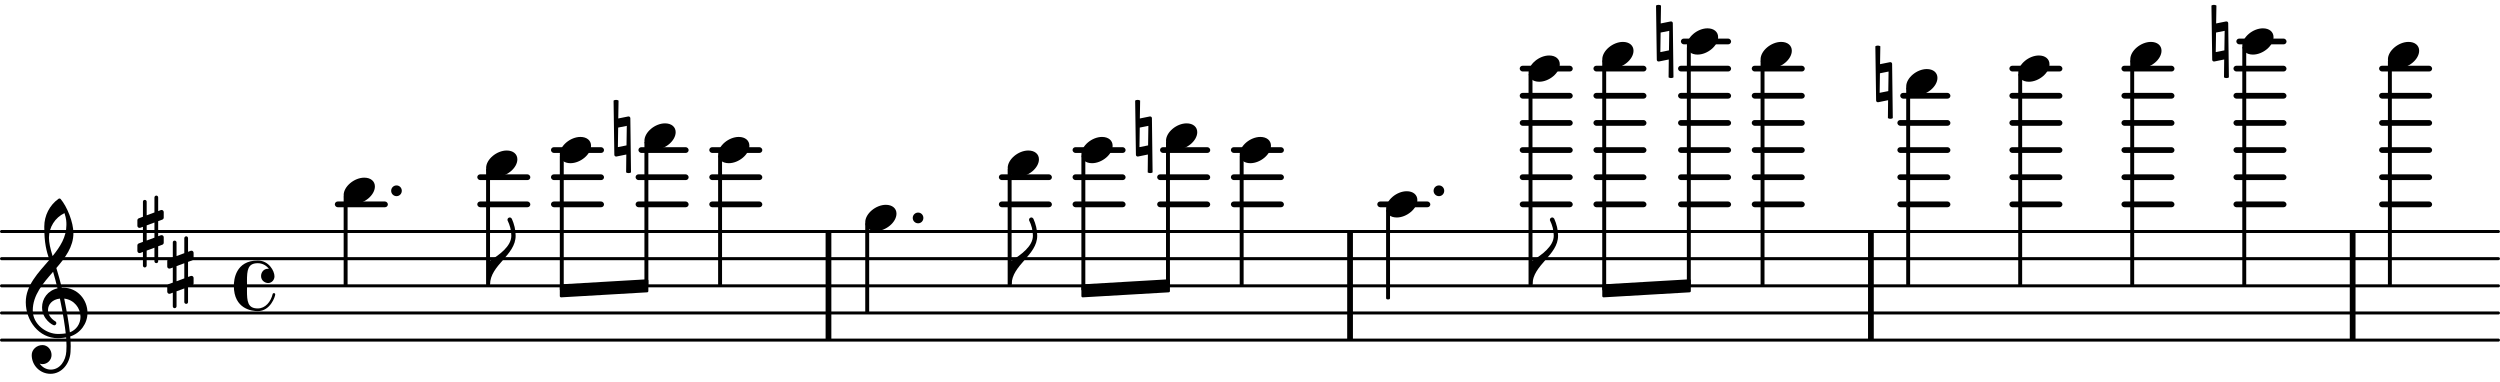 <?xml version="1.0" encoding="UTF-8" standalone="no"?>
<svg
   version="1.2"
   width="137.533mm"
   height="21.013mm"
   viewBox="0 0 78.265 11.958"
   id="svg630"
   sodipodi:docname="5eb49cf08a048d5404b5203c413a3acb.svg"
   xmlns:inkscape="http://www.inkscape.org/namespaces/inkscape"
   xmlns:sodipodi="http://sodipodi.sourceforge.net/DTD/sodipodi-0.dtd"
   xmlns:xlink="http://www.w3.org/1999/xlink"
   xmlns="http://www.w3.org/2000/svg"
   xmlns:svg="http://www.w3.org/2000/svg">
  <defs
     id="defs634" />
  <sodipodi:namedview
     id="namedview632"
     pagecolor="#ffffff"
     bordercolor="#000000"
     borderopacity="0.25"
     inkscape:showpageshadow="2"
     inkscape:pageopacity="0.0"
     inkscape:pagecheckerboard="0"
     inkscape:deskcolor="#d1d1d1"
     inkscape:document-units="mm" />
  <style
     type="text/css"
     id="style2"><![CDATA[
tspan { white-space: pre; }
]]></style>
  <!-- Page: 1/1 -->
  <g
     transform="translate(4.9997121e-5,2.148)"
     id="g6">
    <rect
       x="74.48"
       y="-0.09"
       width="1.661"
       height="0.18"
       ry="0.09"
       fill="currentColor"
       id="rect4" />
  </g>
  <g
     transform="translate(4.9997121e-5,2.998)"
     id="g10">
    <rect
       x="74.48"
       y="-0.09"
       width="1.661"
       height="0.18"
       ry="0.09"
       fill="currentColor"
       id="rect8" />
  </g>
  <g
     transform="translate(4.9997121e-5,3.848)"
     id="g14">
    <rect
       x="74.48"
       y="-0.09"
       width="1.661"
       height="0.18"
       ry="0.09"
       fill="currentColor"
       id="rect12" />
  </g>
  <g
     transform="translate(4.9997121e-5,4.698)"
     id="g18">
    <rect
       x="74.48"
       y="-0.09"
       width="1.661"
       height="0.18"
       ry="0.09"
       fill="currentColor"
       id="rect16" />
  </g>
  <g
     transform="translate(4.9997121e-5,5.548)"
     id="g22">
    <rect
       x="74.48"
       y="-0.09"
       width="1.661"
       height="0.18"
       ry="0.09"
       fill="currentColor"
       id="rect20" />
  </g>
  <g
     transform="translate(4.9997121e-5,6.398)"
     id="g26">
    <rect
       x="74.48"
       y="-0.09"
       width="1.661"
       height="0.18"
       ry="0.09"
       fill="currentColor"
       id="rect24" />
  </g>
  <g
     transform="translate(4.9997121e-5,1.298)"
     id="g30">
    <rect
       x="70.011"
       y="-0.09"
       width="1.572"
       height="0.18"
       ry="0.09"
       fill="currentColor"
       id="rect28" />
  </g>
  <g
     transform="translate(4.9997121e-5,2.148)"
     id="g34">
    <rect
       x="69.921"
       y="-0.09"
       width="1.661"
       height="0.18"
       ry="0.09"
       fill="currentColor"
       id="rect32" />
  </g>
  <g
     transform="translate(4.9997121e-5,2.998)"
     id="g38">
    <rect
       x="69.921"
       y="-0.09"
       width="1.661"
       height="0.18"
       ry="0.09"
       fill="currentColor"
       id="rect36" />
  </g>
  <g
     transform="translate(4.9997121e-5,3.848)"
     id="g42">
    <rect
       x="69.921"
       y="-0.09"
       width="1.661"
       height="0.18"
       ry="0.09"
       fill="currentColor"
       id="rect40" />
  </g>
  <g
     transform="translate(4.9997121e-5,4.698)"
     id="g46">
    <rect
       x="69.921"
       y="-0.09"
       width="1.661"
       height="0.18"
       ry="0.09"
       fill="currentColor"
       id="rect44" />
  </g>
  <g
     transform="translate(4.9997121e-5,5.548)"
     id="g50">
    <rect
       x="69.921"
       y="-0.09"
       width="1.661"
       height="0.18"
       ry="0.09"
       fill="currentColor"
       id="rect48" />
  </g>
  <g
     transform="translate(4.9997121e-5,6.398)"
     id="g54">
    <rect
       x="69.921"
       y="-0.09"
       width="1.661"
       height="0.18"
       ry="0.09"
       fill="currentColor"
       id="rect52" />
  </g>
  <g
     transform="translate(4.9997121e-5,2.148)"
     id="g58">
    <rect
       x="66.414"
       y="-0.09"
       width="1.661"
       height="0.18"
       ry="0.09"
       fill="currentColor"
       id="rect56" />
  </g>
  <g
     transform="translate(4.9997121e-5,2.998)"
     id="g62">
    <rect
       x="66.414"
       y="-0.09"
       width="1.661"
       height="0.18"
       ry="0.09"
       fill="currentColor"
       id="rect60" />
  </g>
  <g
     transform="translate(4.9997121e-5,3.848)"
     id="g66">
    <rect
       x="66.414"
       y="-0.09"
       width="1.661"
       height="0.18"
       ry="0.09"
       fill="currentColor"
       id="rect64" />
  </g>
  <g
     transform="translate(4.9997121e-5,4.698)"
     id="g70">
    <rect
       x="66.414"
       y="-0.09"
       width="1.661"
       height="0.18"
       ry="0.09"
       fill="currentColor"
       id="rect68" />
  </g>
  <g
     transform="translate(4.9997121e-5,5.548)"
     id="g74">
    <rect
       x="66.414"
       y="-0.09"
       width="1.661"
       height="0.18"
       ry="0.09"
       fill="currentColor"
       id="rect72" />
  </g>
  <g
     transform="translate(4.9997121e-5,6.398)"
     id="g78">
    <rect
       x="66.414"
       y="-0.09"
       width="1.661"
       height="0.18"
       ry="0.09"
       fill="currentColor"
       id="rect76" />
  </g>
  <g
     transform="translate(4.9997121e-5,2.148)"
     id="g82">
    <rect
       x="62.906"
       y="-0.09"
       width="1.661"
       height="0.18"
       ry="0.09"
       fill="currentColor"
       id="rect80" />
  </g>
  <g
     transform="translate(4.9997121e-5,2.998)"
     id="g86">
    <rect
       x="62.906"
       y="-0.09"
       width="1.661"
       height="0.18"
       ry="0.09"
       fill="currentColor"
       id="rect84" />
  </g>
  <g
     transform="translate(4.9997121e-5,3.848)"
     id="g90">
    <rect
       x="62.906"
       y="-0.09"
       width="1.661"
       height="0.18"
       ry="0.09"
       fill="currentColor"
       id="rect88" />
  </g>
  <g
     transform="translate(4.9997121e-5,4.698)"
     id="g94">
    <rect
       x="62.906"
       y="-0.09"
       width="1.661"
       height="0.18"
       ry="0.09"
       fill="currentColor"
       id="rect92" />
  </g>
  <g
     transform="translate(4.9997121e-5,5.548)"
     id="g98">
    <rect
       x="62.906"
       y="-0.09"
       width="1.661"
       height="0.18"
       ry="0.09"
       fill="currentColor"
       id="rect96" />
  </g>
  <g
     transform="translate(4.9997121e-5,6.398)"
     id="g102">
    <rect
       x="62.906"
       y="-0.09"
       width="1.661"
       height="0.18"
       ry="0.09"
       fill="currentColor"
       id="rect100" />
  </g>
  <g
     transform="translate(4.9997121e-5,2.998)"
     id="g106">
    <rect
       x="59.488"
       y="-0.09"
       width="1.572"
       height="0.18"
       ry="0.09"
       fill="currentColor"
       id="rect104" />
  </g>
  <g
     transform="translate(4.9997121e-5,3.848)"
     id="g110">
    <rect
       x="59.399"
       y="-0.09"
       width="1.661"
       height="0.18"
       ry="0.09"
       fill="currentColor"
       id="rect108" />
  </g>
  <g
     transform="translate(4.9997121e-5,4.698)"
     id="g114">
    <rect
       x="59.399"
       y="-0.09"
       width="1.661"
       height="0.18"
       ry="0.09"
       fill="currentColor"
       id="rect112" />
  </g>
  <g
     transform="translate(4.9997121e-5,5.548)"
     id="g118">
    <rect
       x="59.399"
       y="-0.09"
       width="1.661"
       height="0.18"
       ry="0.09"
       fill="currentColor"
       id="rect116" />
  </g>
  <g
     transform="translate(4.9997121e-5,6.398)"
     id="g122">
    <rect
       x="59.399"
       y="-0.09"
       width="1.661"
       height="0.18"
       ry="0.09"
       fill="currentColor"
       id="rect120" />
  </g>
  <g
     transform="translate(4.9997121e-5,2.148)"
     id="g126">
    <rect
       x="54.84"
       y="-0.09"
       width="1.661"
       height="0.18"
       ry="0.09"
       fill="currentColor"
       id="rect124" />
  </g>
  <g
     transform="translate(4.9997121e-5,2.998)"
     id="g130">
    <rect
       x="54.84"
       y="-0.09"
       width="1.661"
       height="0.18"
       ry="0.09"
       fill="currentColor"
       id="rect128" />
  </g>
  <g
     transform="translate(4.9997121e-5,3.848)"
     id="g134">
    <rect
       x="54.84"
       y="-0.09"
       width="1.661"
       height="0.18"
       ry="0.09"
       fill="currentColor"
       id="rect132" />
  </g>
  <g
     transform="translate(4.9997121e-5,4.698)"
     id="g138">
    <rect
       x="54.84"
       y="-0.09"
       width="1.661"
       height="0.18"
       ry="0.09"
       fill="currentColor"
       id="rect136" />
  </g>
  <g
     transform="translate(4.9997121e-5,5.548)"
     id="g142">
    <rect
       x="54.84"
       y="-0.09"
       width="1.661"
       height="0.18"
       ry="0.09"
       fill="currentColor"
       id="rect140" />
  </g>
  <g
     transform="translate(4.9997121e-5,6.398)"
     id="g146">
    <rect
       x="54.84"
       y="-0.09"
       width="1.661"
       height="0.18"
       ry="0.09"
       fill="currentColor"
       id="rect144" />
  </g>
  <g
     transform="translate(4.9997121e-5,1.298)"
     id="g150">
    <rect
       x="52.622"
       y="-0.09"
       width="1.572"
       height="0.18"
       ry="0.09"
       fill="currentColor"
       id="rect148" />
  </g>
  <g
     transform="translate(4.9997121e-5,2.148)"
     id="g154">
    <rect
       x="52.533"
       y="-0.09"
       width="1.661"
       height="0.18"
       ry="0.09"
       fill="currentColor"
       id="rect152" />
  </g>
  <g
     transform="translate(4.9997121e-5,2.998)"
     id="g158">
    <rect
       x="52.533"
       y="-0.09"
       width="1.661"
       height="0.18"
       ry="0.09"
       fill="currentColor"
       id="rect156" />
  </g>
  <g
     transform="translate(4.9997121e-5,3.848)"
     id="g162">
    <rect
       x="52.533"
       y="-0.09"
       width="1.661"
       height="0.18"
       ry="0.09"
       fill="currentColor"
       id="rect160" />
  </g>
  <g
     transform="translate(4.9997121e-5,4.698)"
     id="g166">
    <rect
       x="52.533"
       y="-0.09"
       width="1.661"
       height="0.18"
       ry="0.09"
       fill="currentColor"
       id="rect164" />
  </g>
  <g
     transform="translate(4.9997121e-5,5.548)"
     id="g170">
    <rect
       x="52.533"
       y="-0.09"
       width="1.661"
       height="0.18"
       ry="0.09"
       fill="currentColor"
       id="rect168" />
  </g>
  <g
     transform="translate(4.9997121e-5,6.398)"
     id="g174">
    <rect
       x="52.533"
       y="-0.09"
       width="1.661"
       height="0.18"
       ry="0.09"
       fill="currentColor"
       id="rect172" />
  </g>
  <g
     transform="translate(4.9997121e-5,2.148)"
     id="g178">
    <rect
       x="49.884"
       y="-0.09"
       width="1.661"
       height="0.18"
       ry="0.09"
       fill="currentColor"
       id="rect176" />
  </g>
  <g
     transform="translate(4.9997121e-5,2.998)"
     id="g182">
    <rect
       x="49.884"
       y="-0.09"
       width="1.661"
       height="0.18"
       ry="0.09"
       fill="currentColor"
       id="rect180" />
  </g>
  <g
     transform="translate(4.9997121e-5,3.848)"
     id="g186">
    <rect
       x="49.884"
       y="-0.09"
       width="1.661"
       height="0.18"
       ry="0.09"
       fill="currentColor"
       id="rect184" />
  </g>
  <g
     transform="translate(4.9997121e-5,4.698)"
     id="g190">
    <rect
       x="49.884"
       y="-0.09"
       width="1.661"
       height="0.18"
       ry="0.09"
       fill="currentColor"
       id="rect188" />
  </g>
  <g
     transform="translate(4.9997121e-5,5.548)"
     id="g194">
    <rect
       x="49.884"
       y="-0.09"
       width="1.661"
       height="0.18"
       ry="0.09"
       fill="currentColor"
       id="rect192" />
  </g>
  <g
     transform="translate(4.9997121e-5,6.398)"
     id="g198">
    <rect
       x="49.884"
       y="-0.09"
       width="1.661"
       height="0.18"
       ry="0.09"
       fill="currentColor"
       id="rect196" />
  </g>
  <g
     transform="translate(4.9997121e-5,2.148)"
     id="g202">
    <rect
       x="47.576"
       y="-0.09"
       width="1.661"
       height="0.18"
       ry="0.09"
       fill="currentColor"
       id="rect200" />
  </g>
  <g
     transform="translate(4.9997121e-5,2.998)"
     id="g206">
    <rect
       x="47.576"
       y="-0.09"
       width="1.661"
       height="0.18"
       ry="0.09"
       fill="currentColor"
       id="rect204" />
  </g>
  <g
     transform="translate(4.9997121e-5,3.848)"
     id="g210">
    <rect
       x="47.576"
       y="-0.09"
       width="1.661"
       height="0.18"
       ry="0.09"
       fill="currentColor"
       id="rect208" />
  </g>
  <g
     transform="translate(4.9997121e-5,4.698)"
     id="g214">
    <rect
       x="47.576"
       y="-0.09"
       width="1.661"
       height="0.18"
       ry="0.09"
       fill="currentColor"
       id="rect212" />
  </g>
  <g
     transform="translate(4.9997121e-5,5.548)"
     id="g218">
    <rect
       x="47.576"
       y="-0.09"
       width="1.661"
       height="0.18"
       ry="0.09"
       fill="currentColor"
       id="rect216" />
  </g>
  <g
     transform="translate(4.9997121e-5,6.398)"
     id="g222">
    <rect
       x="47.576"
       y="-0.09"
       width="1.661"
       height="0.18"
       ry="0.09"
       fill="currentColor"
       id="rect220" />
  </g>
  <g
     transform="translate(4.9997121e-5,6.398)"
     id="g226">
    <rect
       x="43.117"
       y="-0.09"
       width="1.661"
       height="0.18"
       ry="0.09"
       fill="currentColor"
       id="rect224" />
  </g>
  <g
     transform="translate(4.9997121e-5,4.698)"
     id="g230">
    <rect
       x="38.534"
       y="-0.09"
       width="1.661"
       height="0.18"
       ry="0.09"
       fill="currentColor"
       id="rect228" />
  </g>
  <g
     transform="translate(4.9997121e-5,5.548)"
     id="g234">
    <rect
       x="38.534"
       y="-0.09"
       width="1.661"
       height="0.18"
       ry="0.09"
       fill="currentColor"
       id="rect232" />
  </g>
  <g
     transform="translate(4.9997121e-5,6.398)"
     id="g238">
    <rect
       x="38.534"
       y="-0.09"
       width="1.661"
       height="0.18"
       ry="0.09"
       fill="currentColor"
       id="rect236" />
  </g>
  <g
     transform="translate(4.9997121e-5,4.698)"
     id="g242">
    <rect
       x="36.316"
       y="-0.09"
       width="1.572"
       height="0.18"
       ry="0.09"
       fill="currentColor"
       id="rect240" />
  </g>
  <g
     transform="translate(4.9997121e-5,5.548)"
     id="g246">
    <rect
       x="36.226"
       y="-0.09"
       width="1.661"
       height="0.18"
       ry="0.09"
       fill="currentColor"
       id="rect244" />
  </g>
  <g
     transform="translate(4.9997121e-5,6.398)"
     id="g250">
    <rect
       x="36.226"
       y="-0.09"
       width="1.661"
       height="0.18"
       ry="0.09"
       fill="currentColor"
       id="rect248" />
  </g>
  <g
     transform="translate(4.9997121e-5,4.698)"
     id="g254">
    <rect
       x="33.577"
       y="-0.09"
       width="1.661"
       height="0.18"
       ry="0.09"
       fill="currentColor"
       id="rect252" />
  </g>
  <g
     transform="translate(4.9997121e-5,5.548)"
     id="g258">
    <rect
       x="33.577"
       y="-0.09"
       width="1.661"
       height="0.18"
       ry="0.09"
       fill="currentColor"
       id="rect256" />
  </g>
  <g
     transform="translate(4.9997121e-5,6.398)"
     id="g262">
    <rect
       x="33.577"
       y="-0.09"
       width="1.661"
       height="0.18"
       ry="0.09"
       fill="currentColor"
       id="rect260" />
  </g>
  <g
     transform="translate(4.9997121e-5,5.548)"
     id="g266">
    <rect
       x="31.27"
       y="-0.09"
       width="1.661"
       height="0.18"
       ry="0.09"
       fill="currentColor"
       id="rect264" />
  </g>
  <g
     transform="translate(4.9997121e-5,6.398)"
     id="g270">
    <rect
       x="31.27"
       y="-0.09"
       width="1.661"
       height="0.18"
       ry="0.09"
       fill="currentColor"
       id="rect268" />
  </g>
  <g
     transform="translate(4.9997121e-5,4.698)"
     id="g274">
    <rect
       x="22.204"
       y="-0.09"
       width="1.661"
       height="0.18"
       ry="0.09"
       fill="currentColor"
       id="rect272" />
  </g>
  <g
     transform="translate(4.9997121e-5,5.548)"
     id="g278">
    <rect
       x="22.204"
       y="-0.09"
       width="1.661"
       height="0.18"
       ry="0.09"
       fill="currentColor"
       id="rect276" />
  </g>
  <g
     transform="translate(4.9997121e-5,6.398)"
     id="g282">
    <rect
       x="22.204"
       y="-0.09"
       width="1.661"
       height="0.18"
       ry="0.09"
       fill="currentColor"
       id="rect280" />
  </g>
  <g
     transform="translate(4.9997121e-5,4.698)"
     id="g286">
    <rect
       x="19.986"
       y="-0.09"
       width="1.572"
       height="0.18"
       ry="0.09"
       fill="currentColor"
       id="rect284" />
  </g>
  <g
     transform="translate(4.9997121e-5,5.548)"
     id="g290">
    <rect
       x="19.897"
       y="-0.09"
       width="1.661"
       height="0.18"
       ry="0.09"
       fill="currentColor"
       id="rect288" />
  </g>
  <g
     transform="translate(4.9997121e-5,6.398)"
     id="g294">
    <rect
       x="19.897"
       y="-0.09"
       width="1.661"
       height="0.18"
       ry="0.09"
       fill="currentColor"
       id="rect292" />
  </g>
  <g
     transform="translate(4.9997121e-5,4.698)"
     id="g298">
    <rect
       x="17.248"
       y="-0.09"
       width="1.661"
       height="0.18"
       ry="0.09"
       fill="currentColor"
       id="rect296" />
  </g>
  <g
     transform="translate(4.9997121e-5,5.548)"
     id="g302">
    <rect
       x="17.248"
       y="-0.09"
       width="1.661"
       height="0.18"
       ry="0.09"
       fill="currentColor"
       id="rect300" />
  </g>
  <g
     transform="translate(4.9997121e-5,6.398)"
     id="g306">
    <rect
       x="17.248"
       y="-0.09"
       width="1.661"
       height="0.18"
       ry="0.09"
       fill="currentColor"
       id="rect304" />
  </g>
  <g
     transform="translate(4.9997121e-5,5.548)"
     id="g310">
    <rect
       x="14.941"
       y="-0.09"
       width="1.661"
       height="0.18"
       ry="0.09"
       fill="currentColor"
       id="rect308" />
  </g>
  <g
     transform="translate(4.9997121e-5,6.398)"
     id="g314">
    <rect
       x="14.941"
       y="-0.09"
       width="1.661"
       height="0.18"
       ry="0.09"
       fill="currentColor"
       id="rect312" />
  </g>
  <g
     transform="translate(4.9997121e-5,6.398)"
     id="g318">
    <rect
       x="10.481"
       y="-0.09"
       width="1.661"
       height="0.18"
       ry="0.09"
       fill="currentColor"
       id="rect316" />
  </g>
  <g
     transform="translate(4.9997121e-5,10.648)"
     id="g322">
    <line
       stroke-linejoin="round"
       stroke-linecap="round"
       stroke-width="0.095"
       stroke="currentColor"
       x1="0.047"
       y1="0"
       x2="78.217"
       y2="0"
       id="line320" />
  </g>
  <g
     transform="translate(4.9997121e-5,9.798)"
     id="g326">
    <line
       stroke-linejoin="round"
       stroke-linecap="round"
       stroke-width="0.095"
       stroke="currentColor"
       x1="0.047"
       y1="0"
       x2="78.217"
       y2="0"
       id="line324" />
  </g>
  <g
     transform="translate(4.9997121e-5,8.948)"
     id="g330">
    <line
       stroke-linejoin="round"
       stroke-linecap="round"
       stroke-width="0.095"
       stroke="currentColor"
       x1="0.047"
       y1="0"
       x2="78.217"
       y2="0"
       id="line328" />
  </g>
  <g
     transform="translate(4.9997121e-5,8.098)"
     id="g334">
    <line
       stroke-linejoin="round"
       stroke-linecap="round"
       stroke-width="0.095"
       stroke="currentColor"
       x1="0.047"
       y1="0"
       x2="78.217"
       y2="0"
       id="line332" />
  </g>
  <g
     transform="translate(4.9997121e-5,7.248)"
     id="g338">
    <line
       stroke-linejoin="round"
       stroke-linecap="round"
       stroke-width="0.095"
       stroke="currentColor"
       x1="0.047"
       y1="0"
       x2="78.217"
       y2="0"
       id="line336" />
  </g>
  <g
     transform="translate(73.563,8.948)"
     id="g342">
    <rect
       x="0"
       y="-1.7"
       width="0.18"
       height="3.4"
       ry="0"
       fill="currentColor"
       id="rect340" />
  </g>
  <g
     transform="translate(58.481,8.948)"
     id="g346">
    <rect
       x="0"
       y="-1.7"
       width="0.18"
       height="3.4"
       ry="0"
       fill="currentColor"
       id="rect344" />
  </g>
  <g
     transform="translate(42.175,8.948)"
     id="g350">
    <rect
       x="0"
       y="-1.7"
       width="0.18"
       height="3.4"
       ry="0"
       fill="currentColor"
       id="rect348" />
  </g>
  <g
     transform="translate(25.846,8.948)"
     id="g354">
    <rect
       x="0"
       y="-1.7"
       width="0.18"
       height="3.4"
       ry="0"
       fill="currentColor"
       id="rect352" />
  </g>
  <g
     transform="translate(17.525,9.105)"
     id="g358">
    <polygon
       stroke-linejoin="round"
       stroke-linecap="round"
       stroke-width="0.08"
       fill="currentColor"
       stroke="currentColor"
       points="0.04,0.164 0.04,-0.164 2.732,-0.321 2.732,0.007 "
       id="polygon356" />
  </g>
  <g
     transform="translate(33.854,9.105)"
     id="g362">
    <polygon
       stroke-linejoin="round"
       stroke-linecap="round"
       stroke-width="0.08"
       fill="currentColor"
       stroke="currentColor"
       points="0.04,0.164 0.04,-0.164 2.732,-0.321 2.732,0.007 "
       id="polygon360" />
  </g>
  <g
     transform="translate(0.8,9.798)"
     id="g366">
    <path
       transform="scale(0.003,-0.003)"
       d="m 646,2 c 0,-113 -74,-213 -180,-247 3,-34 5,-68 5,-102 0,-20 -1,-40 -2,-60 -7,-121 -91,-228 -209,-228 -108,0 -196,87 -196,196 0,58 53,104 112,104 54,0 95,-48 95,-104 0,-52 -43,-95 -95,-95 -10,0 -20,2 -29,6 26,-38 68,-63 116,-63 h 3 c 93,2 153,92 159,190 1,19 2,37 2,56 0,30 -2,60 -4,90 -5,-1 -43,-8 -88,-8 -194,0 -333,180 -333,375 0,177 130,307 246,442 -31,98 -53,170 -53,347 0,115 55,223 148,290 7,5 16,4 22,-1 68,-80 134,-243 134,-357 0,-143 -85,-255 -178,-364 21,-68 40,-137 57,-206 1,0 5,1 11,1 C 545,264 646,135 646,2 Z M 462,-202 c 66,24 111,88 111,162 0,89 -65,178 -170,190 28,-135 50,-272 59,-352 z M 75,26 c 0,-145 141,-245 263,-245 1,0 46,0 81,6 -7,65 -27,206 -61,363 -79,-8 -124,-61 -124,-119 0,-43 25,-89 80,-121 5,-5 7,-11 7,-16 0,-12 -10,-23 -22,-23 -16,0 -127,63 -127,188 0,89 58,175 161,198 -14,58 -29,116 -46,173 C 181,308 75,186 75,26 Z M 406,1042 C 307,995 244,894 244,785 c 0,-49 13,-111 38,-191 79,97 144,199 144,324 0,33 0,63 -20,124 z"
       fill="currentColor"
       id="path364" />
  </g>
  <g
     transform="translate(50.161,9.105)"
     id="g370">
    <polygon
       stroke-linejoin="round"
       stroke-linecap="round"
       stroke-width="0.08"
       fill="currentColor"
       stroke="currentColor"
       points="0.04,0.164 0.04,-0.164 2.732,-0.321 2.732,0.007 "
       id="polygon368" />
  </g>
  <a
     style="color:inherit"
     xlink:href="textedit:///Users/tomsegarra/Documents/dev/dummies/lilypond_files/5eb49cf08a048d5404b5203c413a3acb.ly:19:1:9"
     id="a380"
     transform="translate(-2.276,-3.277)">
    <g
       transform="translate(6.576,10.525)"
       id="g374">
      <path
         transform="scale(0.003,-0.003)"
         d="m 217,-311 c 0,-11 -8,-19 -19,-19 -11,0 -20,8 -20,19 v 142 l -81,-30 v -156 c 0,-11 -9,-20 -20,-20 -11,0 -19,9 -19,20 v 142 l -28,-11 c -3,-1 -5,-1 -8,-1 -12,0 -22,10 -22,23 v 57 c 0,9 6,18 15,21 l 43,16 V 49 L 30,39 C 27,38 25,38 22,38 10,38 0,47 0,60 v 57 c 0,9 6,18 15,21 l 43,16 v 157 c 0,11 8,19 19,19 11,0 20,-8 20,-19 V 169 l 81,30 v 156 c 0,11 9,20 20,20 11,0 19,-9 19,-20 V 213 l 28,11 c 3,1 5,1 8,1 12,0 22,-10 22,-23 v -57 c 0,-9 -6,-18 -15,-21 L 217,108 V -49 l 28,10 c 3,1 5,1 8,1 12,0 22,-9 22,-22 v -57 c 0,-9 -6,-18 -15,-21 l -43,-16 z M 97,64 V -94 l 81,30 V 94 Z"
         fill="currentColor"
         id="path372" />
    </g>
    <g
       transform="translate(7.511,11.8)"
       id="g378">
      <path
         transform="scale(0.003,-0.003)"
         d="m 217,-311 c 0,-11 -8,-19 -19,-19 -11,0 -20,8 -20,19 v 142 l -81,-30 v -156 c 0,-11 -9,-20 -20,-20 -11,0 -19,9 -19,20 v 142 l -28,-11 c -3,-1 -5,-1 -8,-1 -12,0 -22,10 -22,23 v 57 c 0,9 6,18 15,21 l 43,16 V 49 L 30,39 C 27,38 25,38 22,38 10,38 0,47 0,60 v 57 c 0,9 6,18 15,21 l 43,16 v 157 c 0,11 8,19 19,19 11,0 20,-8 20,-19 V 169 l 81,30 v 156 c 0,11 9,20 20,20 11,0 19,-9 19,-20 V 213 l 28,11 c 3,1 5,1 8,1 12,0 22,-10 22,-23 v -57 c 0,-9 -6,-18 -15,-21 L 217,108 V -49 l 28,10 c 3,1 5,1 8,1 12,0 22,-9 22,-22 v -57 c 0,-9 -6,-18 -15,-21 l -43,-16 z M 97,64 V -94 l 81,30 V 94 Z"
         fill="currentColor"
         id="path376" />
    </g>
  </a>
  <g
     transform="translate(7.32,8.948)"
     id="g384">
    <path
       transform="scale(0.003,-0.003)"
       d="m 358,29 c -30,0 -74,23 -74,73 0,38 27,76 71,76 4,0 7,0 11,-1 -27,36 -69,59 -116,59 -106,0 -113,-74 -113,-188 0,-15 1,-31 1,-48 0,-17 -1,-33 -1,-48 0,-114 7,-188 113,-188 79,0 136,70 155,150 2,7 7,10 13,10 7,0 14,-5 14,-13 0,-21 -50,-175 -182,-175 C 191,-264 0,-244 0,0 0,63 18,264 250,264 365,264 424,155 424,99 424,60 394,29 358,29 Z"
       fill="currentColor"
       id="path382" />
  </g>
  <a
     style="color:inherit"
     xlink:href="textedit:///Users/tomsegarra/Documents/dev/dummies/lilypond_files/5eb49cf08a048d5404b5203c413a3acb.ly:20:10:11"
     id="a390"
     transform="translate(-2.276,-3.277)">
    <g
       transform="translate(17.494,8.4)"
       id="g388">
      <path
         transform="scale(0.003,-0.003)"
         d="m 215,137 c 67,0 111,-37 111,-92 0,-90 -111,-182 -215,-182 -67,0 -111,37 -111,92 0,90 111,182 215,182 z"
         fill="currentColor"
         id="path386" />
    </g>
  </a>
  <g
     transform="translate(15.279,8.948)"
     id="g394">
    <rect
       x="-0.062"
       y="-3.672"
       width="0.123"
       height="3.672"
       ry="0.04"
       fill="currentColor"
       id="rect392" />
  </g>
  <g
     transform="translate(15.341,8.908)"
     id="g398">
    <path
       transform="scale(0.003,-0.003)"
       d="M 0,0 H -18 V 250 H 0 Z m 0,0 v 250 c 96,59 222,149 222,259 0,57 -15,111 -40,162 -3,17 10,29 24,29 8,0 16,-5 21,-13 25,-56 40,-116 40,-178 C 267,306 0,203 0,0 Z"
       fill="currentColor"
       id="path396" />
  </g>
  <a
     style="color:inherit"
     xlink:href="textedit:///Users/tomsegarra/Documents/dev/dummies/lilypond_files/5eb49cf08a048d5404b5203c413a3acb.ly:20:4:5"
     id="a404"
     transform="translate(-2.276,-3.277)">
    <g
       transform="translate(13.034,9.25)"
       id="g402">
      <path
         transform="scale(0.003,-0.003)"
         d="m 215,137 c 67,0 111,-37 111,-92 0,-90 -111,-182 -215,-182 -67,0 -111,37 -111,92 0,90 111,182 215,182 z"
         fill="currentColor"
         id="path400" />
    </g>
  </a>
  <a
     style="color:inherit"
     xlink:href="textedit:///Users/tomsegarra/Documents/dev/dummies/lilypond_files/5eb49cf08a048d5404b5203c413a3acb.ly:20:13:14"
     id="a410"
     transform="translate(-2.276,-3.277)">
    <g
       transform="translate(19.801,7.975)"
       id="g408">
      <path
         transform="scale(0.003,-0.003)"
         d="m 215,137 c 67,0 111,-37 111,-92 0,-90 -111,-182 -215,-182 -67,0 -111,37 -111,92 0,90 111,182 215,182 z"
         fill="currentColor"
         id="path406" />
    </g>
  </a>
  <g
     transform="translate(17.587,8.948)"
     id="g414">
    <rect
       x="-0.062"
       y="-4.097"
       width="0.123"
       height="4.251"
       ry="0.04"
       fill="currentColor"
       id="rect412" />
  </g>
  <a
     style="color:inherit"
     xlink:href="textedit:///Users/tomsegarra/Documents/dev/dummies/lilypond_files/5eb49cf08a048d5404b5203c413a3acb.ly:20:15:16"
     id="a420"
     transform="translate(-2.276,-3.277)">
    <g
       transform="translate(22.45,7.55)"
       id="g418">
      <path
         transform="scale(0.003,-0.003)"
         d="m 215,137 c 67,0 111,-37 111,-92 0,-90 -111,-182 -215,-182 -67,0 -111,37 -111,92 0,90 111,182 215,182 z"
         fill="currentColor"
         id="path416" />
    </g>
  </a>
  <g
     transform="translate(20.236,8.948)"
     id="g424">
    <rect
       x="-0.062"
       y="-4.522"
       width="0.123"
       height="4.526"
       ry="0.04"
       fill="currentColor"
       id="rect422" />
  </g>
  <g
     transform="translate(19.232,4.273)"
     id="g428">
    <path
       transform="scale(0.003,-0.003)"
       d="m -8,375 c 8,5 17,7 26,7 9,0 18,-2 26,-7 l -3,-187 104,21 h 4 c 10,0 18,-8 18,-18 l 7,-566 c -8,-5 -16,-7 -25,-7 -9,0 -18,2 -26,7 l 2,187 -103,-21 h -4 c -10,0 -18,8 -18,18 z M 130,111 40,93 l -3,-204 90,18 z"
       fill="currentColor"
       id="path426" />
  </g>
  <a
     style="color:inherit"
     xlink:href="textedit:///Users/tomsegarra/Documents/dev/dummies/lilypond_files/5eb49cf08a048d5404b5203c413a3acb.ly:20:17:18"
     id="a434"
     transform="translate(-2.276,-3.277)">
    <g
       transform="translate(24.758,7.975)"
       id="g432">
      <path
         transform="scale(0.003,-0.003)"
         d="m 215,137 c 67,0 111,-37 111,-92 0,-90 -111,-182 -215,-182 -67,0 -111,37 -111,92 0,90 111,182 215,182 z"
         fill="currentColor"
         id="path430" />
    </g>
  </a>
  <g
     transform="translate(22.543,8.948)"
     id="g438">
    <rect
       x="-0.062"
       y="-4.097"
       width="0.123"
       height="4.097"
       ry="0.04"
       fill="currentColor"
       id="rect436" />
  </g>
  <a
     style="color:inherit"
     xlink:href="textedit:///Users/tomsegarra/Documents/dev/dummies/lilypond_files/5eb49cf08a048d5404b5203c413a3acb.ly:20:23:24"
     id="a444"
     transform="translate(-2.276,-3.277)">
    <g
       transform="translate(29.363,10.1)"
       id="g442">
      <path
         transform="scale(0.003,-0.003)"
         d="m 215,137 c 67,0 111,-37 111,-92 0,-90 -111,-182 -215,-182 -67,0 -111,37 -111,92 0,90 111,182 215,182 z"
         fill="currentColor"
         id="path440" />
    </g>
  </a>
  <g
     transform="translate(28.574,6.823)"
     id="g448">
    <path
       transform="scale(0.003,-0.003)"
       d="M 0,0 C 0,31 25,56 56,56 87,56 111,31 111,0 111,-31 87,-56 56,-56 25,-56 0,-31 0,0 Z"
       fill="currentColor"
       id="path446" />
  </g>
  <g
     transform="translate(27.149,8.948)"
     id="g452">
    <rect
       x="-0.062"
       y="-1.972"
       width="0.123"
       height="2.822"
       ry="0.04"
       fill="currentColor"
       id="rect450" />
  </g>
  <a
     style="color:inherit"
     xlink:href="textedit:///Users/tomsegarra/Documents/dev/dummies/lilypond_files/5eb49cf08a048d5404b5203c413a3acb.ly:20:28:29"
     id="a458"
     transform="translate(-2.276,-3.277)">
    <g
       transform="translate(33.823,8.4)"
       id="g456">
      <path
         transform="scale(0.003,-0.003)"
         d="m 215,137 c 67,0 111,-37 111,-92 0,-90 -111,-182 -215,-182 -67,0 -111,37 -111,92 0,90 111,182 215,182 z"
         fill="currentColor"
         id="path454" />
    </g>
  </a>
  <g
     transform="translate(31.608,8.948)"
     id="g462">
    <rect
       x="-0.062"
       y="-3.672"
       width="0.123"
       height="3.672"
       ry="0.04"
       fill="currentColor"
       id="rect460" />
  </g>
  <g
     transform="translate(31.67,8.908)"
     id="g466">
    <path
       transform="scale(0.003,-0.003)"
       d="M 0,0 H -18 V 250 H 0 Z m 0,0 v 250 c 96,59 222,149 222,259 0,57 -15,111 -40,162 -3,17 10,29 24,29 8,0 16,-5 21,-13 25,-56 40,-116 40,-178 C 267,306 0,203 0,0 Z"
       fill="currentColor"
       id="path464" />
  </g>
  <g
     transform="translate(12.245,5.973)"
     id="g470">
    <path
       transform="scale(0.003,-0.003)"
       d="M 0,0 C 0,31 25,56 56,56 87,56 111,31 111,0 111,-31 87,-56 56,-56 25,-56 0,-31 0,0 Z"
       fill="currentColor"
       id="path468" />
  </g>
  <a
     style="color:inherit"
     xlink:href="textedit:///Users/tomsegarra/Documents/dev/dummies/lilypond_files/5eb49cf08a048d5404b5203c413a3acb.ly:20:32:33"
     id="a476"
     transform="translate(-2.276,-3.277)">
    <g
       transform="translate(36.13,7.975)"
       id="g474">
      <path
         transform="scale(0.003,-0.003)"
         d="m 215,137 c 67,0 111,-37 111,-92 0,-90 -111,-182 -215,-182 -67,0 -111,37 -111,92 0,90 111,182 215,182 z"
         fill="currentColor"
         id="path472" />
    </g>
  </a>
  <g
     transform="translate(33.916,8.948)"
     id="g480">
    <rect
       x="-0.062"
       y="-4.097"
       width="0.123"
       height="4.251"
       ry="0.04"
       fill="currentColor"
       id="rect478" />
  </g>
  <g
     transform="translate(10.82,8.948)"
     id="g484">
    <rect
       x="-0.062"
       y="-2.822"
       width="0.123"
       height="2.822"
       ry="0.04"
       fill="currentColor"
       id="rect482" />
  </g>
  <a
     style="color:inherit"
     xlink:href="textedit:///Users/tomsegarra/Documents/dev/dummies/lilypond_files/5eb49cf08a048d5404b5203c413a3acb.ly:20:34:35"
     id="a490"
     transform="translate(-2.276,-3.277)">
    <g
       transform="translate(38.779,7.55)"
       id="g488">
      <path
         transform="scale(0.003,-0.003)"
         d="m 215,137 c 67,0 111,-37 111,-92 0,-90 -111,-182 -215,-182 -67,0 -111,37 -111,92 0,90 111,182 215,182 z"
         fill="currentColor"
         id="path486" />
    </g>
  </a>
  <g
     transform="translate(36.565,8.948)"
     id="g494">
    <rect
       x="-0.062"
       y="-4.522"
       width="0.123"
       height="4.526"
       ry="0.04"
       fill="currentColor"
       id="rect492" />
  </g>
  <g
     transform="translate(35.561,4.273)"
     id="g498">
    <path
       transform="scale(0.003,-0.003)"
       d="m -8,375 c 8,5 17,7 26,7 9,0 18,-2 26,-7 l -3,-187 104,21 h 4 c 10,0 18,-8 18,-18 l 7,-566 c -8,-5 -16,-7 -25,-7 -9,0 -18,2 -26,7 l 2,187 -103,-21 h -4 c -10,0 -18,8 -18,18 z M 130,111 40,93 l -3,-204 90,18 z"
       fill="currentColor"
       id="path496" />
  </g>
  <a
     style="color:inherit"
     xlink:href="textedit:///Users/tomsegarra/Documents/dev/dummies/lilypond_files/5eb49cf08a048d5404b5203c413a3acb.ly:20:36:37"
     id="a504"
     transform="translate(-2.276,-3.277)">
    <g
       transform="translate(41.087,7.975)"
       id="g502">
      <path
         transform="scale(0.003,-0.003)"
         d="m 215,137 c 67,0 111,-37 111,-92 0,-90 -111,-182 -215,-182 -67,0 -111,37 -111,92 0,90 111,182 215,182 z"
         fill="currentColor"
         id="path500" />
    </g>
  </a>
  <g
     transform="translate(38.872,8.948)"
     id="g508">
    <rect
       x="-0.062"
       y="-4.097"
       width="0.123"
       height="4.097"
       ry="0.04"
       fill="currentColor"
       id="rect506" />
  </g>
  <g
     transform="translate(74.819,8.948)"
     id="g512">
    <rect
       x="-0.062"
       y="-7.073"
       width="0.123"
       height="7.073"
       ry="0.04"
       fill="currentColor"
       id="rect510" />
  </g>
  <a
     style="color:inherit"
     xlink:href="textedit:///Users/tomsegarra/Documents/dev/dummies/lilypond_files/5eb49cf08a048d5404b5203c413a3acb.ly:20:41:42"
     id="a518"
     transform="translate(-2.276,-3.277)">
    <g
       transform="translate(45.67,9.675)"
       id="g516">
      <path
         transform="scale(0.003,-0.003)"
         d="m 215,137 c 67,0 111,-37 111,-92 0,-90 -111,-182 -215,-182 -67,0 -111,37 -111,92 0,90 111,182 215,182 z"
         fill="currentColor"
         id="path514" />
    </g>
  </a>
  <g
     transform="translate(44.88,5.973)"
     id="g522">
    <path
       transform="scale(0.003,-0.003)"
       d="M 0,0 C 0,31 25,56 56,56 87,56 111,31 111,0 111,-31 87,-56 56,-56 25,-56 0,-31 0,0 Z"
       fill="currentColor"
       id="path520" />
  </g>
  <g
     transform="translate(43.455,8.948)"
     id="g526">
    <rect
       x="-0.062"
       y="-2.397"
       width="0.123"
       height="2.822"
       ry="0.04"
       fill="currentColor"
       id="rect524" />
  </g>
  <a
     style="color:inherit"
     xlink:href="textedit:///Users/tomsegarra/Documents/dev/dummies/lilypond_files/5eb49cf08a048d5404b5203c413a3acb.ly:20:46:47"
     id="a532"
     transform="translate(-2.276,-3.277)">
    <g
       transform="translate(50.129,5.425)"
       id="g530">
      <path
         transform="scale(0.003,-0.003)"
         d="m 215,137 c 67,0 111,-37 111,-92 0,-90 -111,-182 -215,-182 -67,0 -111,37 -111,92 0,90 111,182 215,182 z"
         fill="currentColor"
         id="path528" />
    </g>
  </a>
  <g
     transform="translate(47.915,8.948)"
     id="g536">
    <rect
       x="-0.062"
       y="-6.647"
       width="0.123"
       height="6.647"
       ry="0.04"
       fill="currentColor"
       id="rect534" />
  </g>
  <g
     transform="translate(47.976,8.908)"
     id="g540">
    <path
       transform="scale(0.003,-0.003)"
       d="M 0,0 H -18 V 250 H 0 Z m 0,0 v 250 c 96,59 222,149 222,259 0,57 -15,111 -40,162 -3,17 10,29 24,29 8,0 16,-5 21,-13 25,-56 40,-116 40,-178 C 267,306 0,203 0,0 Z"
       fill="currentColor"
       id="path538" />
  </g>
  <a
     style="color:inherit"
     xlink:href="textedit:///Users/tomsegarra/Documents/dev/dummies/lilypond_files/5eb49cf08a048d5404b5203c413a3acb.ly:20:67:68"
     id="a546"
     transform="translate(-2.276,-3.277)">
    <g
       transform="translate(77.033,5)"
       id="g544">
      <path
         transform="scale(0.003,-0.003)"
         d="m 215,137 c 67,0 111,-37 111,-92 0,-90 -111,-182 -215,-182 -67,0 -111,37 -111,92 0,90 111,182 215,182 z"
         fill="currentColor"
         id="path542" />
    </g>
  </a>
  <a
     style="color:inherit"
     xlink:href="textedit:///Users/tomsegarra/Documents/dev/dummies/lilypond_files/5eb49cf08a048d5404b5203c413a3acb.ly:20:50:51"
     id="a552"
     transform="translate(-2.276,-3.277)">
    <g
       transform="translate(52.437,5)"
       id="g550">
      <path
         transform="scale(0.003,-0.003)"
         d="m 215,137 c 67,0 111,-37 111,-92 0,-90 -111,-182 -215,-182 -67,0 -111,37 -111,92 0,90 111,182 215,182 z"
         fill="currentColor"
         id="path548" />
    </g>
  </a>
  <g
     transform="translate(50.222,8.948)"
     id="g556">
    <rect
       x="-0.062"
       y="-7.073"
       width="0.123"
       height="7.226"
       ry="0.04"
       fill="currentColor"
       id="rect554" />
  </g>
  <a
     style="color:inherit"
     xlink:href="textedit:///Users/tomsegarra/Documents/dev/dummies/lilypond_files/5eb49cf08a048d5404b5203c413a3acb.ly:20:52:53"
     id="a562"
     transform="translate(-2.276,-3.277)">
    <g
       transform="translate(55.086,4.575)"
       id="g560">
      <path
         transform="scale(0.003,-0.003)"
         d="m 215,137 c 67,0 111,-37 111,-92 0,-90 -111,-182 -215,-182 -67,0 -111,37 -111,92 0,90 111,182 215,182 z"
         fill="currentColor"
         id="path558" />
    </g>
  </a>
  <g
     transform="translate(52.871,8.948)"
     id="g566">
    <rect
       x="-0.062"
       y="-7.497"
       width="0.123"
       height="7.501"
       ry="0.04"
       fill="currentColor"
       id="rect564" />
  </g>
  <g
     transform="translate(51.868,1.298)"
     id="g570">
    <path
       transform="scale(0.003,-0.003)"
       d="m -8,375 c 8,5 17,7 26,7 9,0 18,-2 26,-7 l -3,-187 104,21 h 4 c 10,0 18,-8 18,-18 l 7,-566 c -8,-5 -16,-7 -25,-7 -9,0 -18,2 -26,7 l 2,187 -103,-21 h -4 c -10,0 -18,8 -18,18 z M 130,111 40,93 l -3,-204 90,18 z"
       fill="currentColor"
       id="path568" />
  </g>
  <g
     transform="translate(69.256,1.298)"
     id="g574">
    <path
       transform="scale(0.003,-0.003)"
       d="m -8,375 c 8,5 17,7 26,7 9,0 18,-2 26,-7 l -3,-187 104,21 h 4 c 10,0 18,-8 18,-18 l 7,-566 c -8,-5 -16,-7 -25,-7 -9,0 -18,2 -26,7 l 2,187 -103,-21 h -4 c -10,0 -18,8 -18,18 z M 130,111 40,93 l -3,-204 90,18 z"
       fill="currentColor"
       id="path572" />
  </g>
  <a
     style="color:inherit"
     xlink:href="textedit:///Users/tomsegarra/Documents/dev/dummies/lilypond_files/5eb49cf08a048d5404b5203c413a3acb.ly:20:54:55"
     id="a580"
     transform="translate(-2.276,-3.277)">
    <g
       transform="translate(57.393,5)"
       id="g578">
      <path
         transform="scale(0.003,-0.003)"
         d="m 215,137 c 67,0 111,-37 111,-92 0,-90 -111,-182 -215,-182 -67,0 -111,37 -111,92 0,90 111,182 215,182 z"
         fill="currentColor"
         id="path576" />
    </g>
  </a>
  <g
     transform="translate(55.179,8.948)"
     id="g584">
    <rect
       x="-0.062"
       y="-7.073"
       width="0.123"
       height="7.073"
       ry="0.04"
       fill="currentColor"
       id="rect582" />
  </g>
  <a
     style="color:inherit"
     xlink:href="textedit:///Users/tomsegarra/Documents/dev/dummies/lilypond_files/5eb49cf08a048d5404b5203c413a3acb.ly:20:59:60"
     id="a590"
     transform="translate(-2.276,-3.277)">
    <g
       transform="translate(61.952,5.85)"
       id="g588">
      <path
         transform="scale(0.003,-0.003)"
         d="m 215,137 c 67,0 111,-37 111,-92 0,-90 -111,-182 -215,-182 -67,0 -111,37 -111,92 0,90 111,182 215,182 z"
         fill="currentColor"
         id="path586" />
    </g>
  </a>
  <g
     transform="translate(59.738,8.948)"
     id="g594">
    <rect
       x="-0.062"
       y="-6.222"
       width="0.123"
       height="6.222"
       ry="0.04"
       fill="currentColor"
       id="rect592" />
  </g>
  <g
     transform="translate(58.734,2.573)"
     id="g598">
    <path
       transform="scale(0.003,-0.003)"
       d="m -8,375 c 8,5 17,7 26,7 9,0 18,-2 26,-7 l -3,-187 104,21 h 4 c 10,0 18,-8 18,-18 l 7,-566 c -8,-5 -16,-7 -25,-7 -9,0 -18,2 -26,7 l 2,187 -103,-21 h -4 c -10,0 -18,8 -18,18 z M 130,111 40,93 l -3,-204 90,18 z"
       fill="currentColor"
       id="path596" />
  </g>
  <a
     style="color:inherit"
     xlink:href="textedit:///Users/tomsegarra/Documents/dev/dummies/lilypond_files/5eb49cf08a048d5404b5203c413a3acb.ly:20:61:62"
     id="a604"
     transform="translate(-2.276,-3.277)">
    <g
       transform="translate(65.46,5.425)"
       id="g602">
      <path
         transform="scale(0.003,-0.003)"
         d="m 215,137 c 67,0 111,-37 111,-92 0,-90 -111,-182 -215,-182 -67,0 -111,37 -111,92 0,90 111,182 215,182 z"
         fill="currentColor"
         id="path600" />
    </g>
  </a>
  <g
     transform="translate(63.245,8.948)"
     id="g608">
    <rect
       x="-0.062"
       y="-6.647"
       width="0.123"
       height="6.647"
       ry="0.04"
       fill="currentColor"
       id="rect606" />
  </g>
  <g
     transform="translate(70.26,8.948)"
     id="g612">
    <rect
       x="-0.062"
       y="-7.497"
       width="0.123"
       height="7.497"
       ry="0.04"
       fill="currentColor"
       id="rect610" />
  </g>
  <a
     style="color:inherit"
     xlink:href="textedit:///Users/tomsegarra/Documents/dev/dummies/lilypond_files/5eb49cf08a048d5404b5203c413a3acb.ly:20:63:64"
     id="a618"
     transform="translate(-2.276,-3.277)">
    <g
       transform="translate(68.967,5)"
       id="g616">
      <path
         transform="scale(0.003,-0.003)"
         d="m 215,137 c 67,0 111,-37 111,-92 0,-90 -111,-182 -215,-182 -67,0 -111,37 -111,92 0,90 111,182 215,182 z"
         fill="currentColor"
         id="path614" />
    </g>
  </a>
  <g
     transform="translate(66.752,8.948)"
     id="g622">
    <rect
       x="-0.062"
       y="-7.073"
       width="0.123"
       height="7.073"
       ry="0.04"
       fill="currentColor"
       id="rect620" />
  </g>
  <a
     style="color:inherit"
     xlink:href="textedit:///Users/tomsegarra/Documents/dev/dummies/lilypond_files/5eb49cf08a048d5404b5203c413a3acb.ly:20:65:66"
     id="a628"
     transform="translate(-2.276,-3.277)">
    <g
       transform="translate(72.474,4.575)"
       id="g626">
      <path
         transform="scale(0.003,-0.003)"
         d="m 215,137 c 67,0 111,-37 111,-92 0,-90 -111,-182 -215,-182 -67,0 -111,37 -111,92 0,90 111,182 215,182 z"
         fill="currentColor"
         id="path624" />
    </g>
  </a>
</svg>
